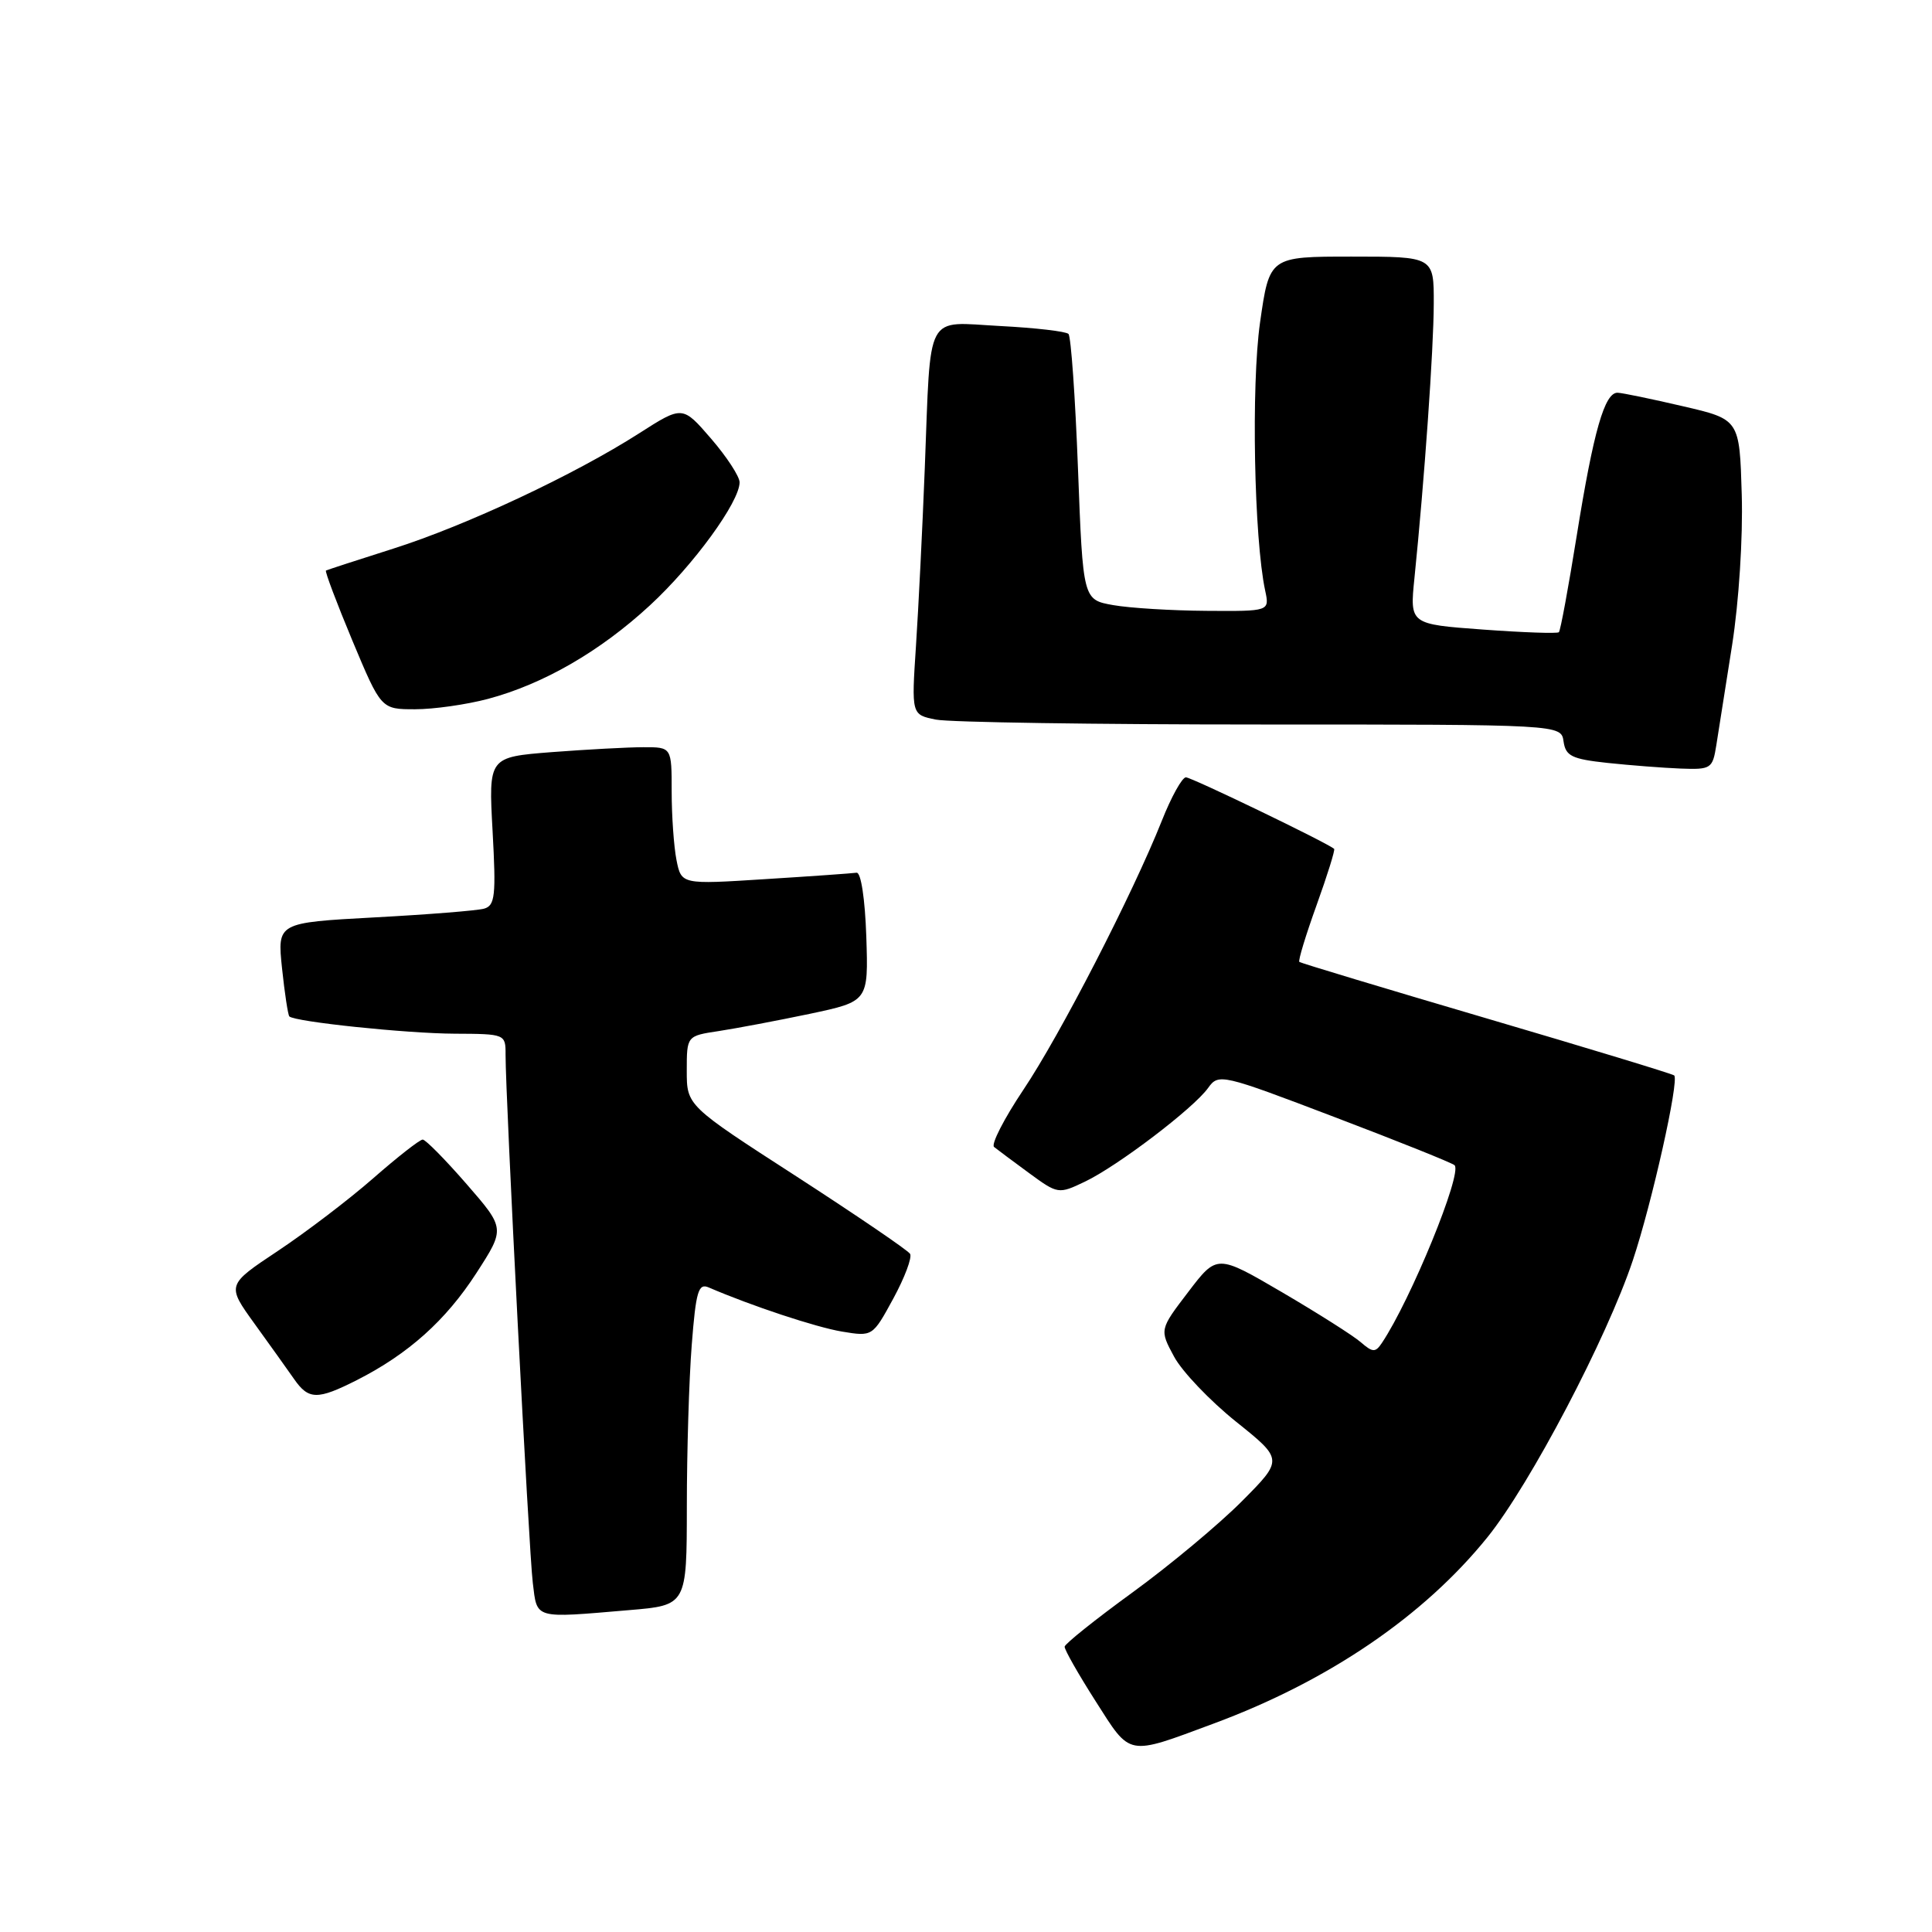 <?xml version="1.0" encoding="UTF-8" standalone="no"?>
<!DOCTYPE svg PUBLIC "-//W3C//DTD SVG 1.1//EN" "http://www.w3.org/Graphics/SVG/1.1/DTD/svg11.dtd" >
<svg xmlns="http://www.w3.org/2000/svg" xmlns:xlink="http://www.w3.org/1999/xlink" version="1.1" viewBox="0 0 256 256">
 <g >
 <path fill="currentColor"
d=" M 160.82 228.38 C 176.04 222.74 188.69 214.12 197.12 203.66 C 202.76 196.65 212.92 177.30 216.36 167.00 C 218.89 159.42 222.52 143.19 221.84 142.50 C 221.63 142.30 210.45 138.90 196.98 134.94 C 183.52 130.98 172.35 127.61 172.17 127.46 C 171.99 127.30 173.02 123.92 174.45 119.95 C 175.88 115.98 176.93 112.61 176.78 112.48 C 175.88 111.68 157.88 103.00 157.14 103.00 C 156.64 103.00 155.20 105.59 153.95 108.75 C 150.08 118.47 140.48 137.13 135.59 144.42 C 133.04 148.23 131.30 151.63 131.72 151.98 C 132.15 152.33 134.24 153.88 136.36 155.44 C 140.17 158.23 140.26 158.25 143.75 156.58 C 148.09 154.51 158.15 146.86 160.08 144.16 C 161.47 142.22 161.83 142.30 176.84 148.02 C 185.28 151.23 192.44 154.10 192.74 154.40 C 193.80 155.46 186.93 172.25 183.10 177.96 C 182.25 179.23 181.89 179.22 180.31 177.85 C 179.31 176.98 174.62 174.01 169.88 171.23 C 161.26 166.19 161.26 166.19 157.45 171.19 C 153.64 176.18 153.64 176.18 155.57 179.76 C 156.63 181.73 160.32 185.60 163.77 188.37 C 170.05 193.40 170.05 193.40 164.53 198.95 C 161.49 202.00 154.98 207.43 150.07 211.00 C 145.16 214.57 141.11 217.81 141.07 218.19 C 141.03 218.57 142.88 221.82 145.17 225.41 C 149.88 232.80 149.24 232.68 160.82 228.38 Z  M 83.35 213.35 C 91.00 212.71 91.00 212.71 91.01 199.60 C 91.01 192.40 91.30 182.77 91.66 178.20 C 92.21 171.11 92.54 170.00 93.90 170.59 C 99.59 173.04 108.10 175.86 111.56 176.44 C 115.62 177.11 115.62 177.11 118.37 172.06 C 119.88 169.28 120.88 166.62 120.59 166.14 C 120.29 165.66 113.51 161.05 105.53 155.88 C 91.00 146.50 91.00 146.50 91.00 141.88 C 91.00 137.26 91.00 137.26 95.25 136.62 C 97.59 136.26 103.00 135.24 107.29 134.34 C 115.07 132.69 115.07 132.69 114.79 124.10 C 114.62 119.10 114.08 115.56 113.50 115.64 C 112.95 115.72 107.50 116.11 101.39 116.49 C 90.29 117.20 90.29 117.20 89.64 113.97 C 89.29 112.20 89.00 108.11 89.00 104.88 C 89.00 99.00 89.00 99.00 85.25 99.01 C 83.19 99.01 77.73 99.31 73.11 99.66 C 64.73 100.32 64.73 100.32 65.27 110.12 C 65.74 118.67 65.60 119.99 64.15 120.40 C 63.24 120.66 56.70 121.18 49.62 121.56 C 36.74 122.26 36.74 122.26 37.37 128.30 C 37.72 131.62 38.16 134.49 38.34 134.68 C 39.06 135.39 53.83 136.94 60.25 136.97 C 66.94 137.00 67.00 137.02 66.99 139.75 C 66.98 145.30 70.08 205.63 70.60 209.75 C 71.19 214.58 70.66 214.43 83.35 213.35 Z  M 47.29 182.87 C 54.10 179.41 59.06 174.98 63.13 168.68 C 66.94 162.78 66.94 162.78 61.82 156.89 C 59.00 153.65 56.39 151.00 56.01 151.00 C 55.62 151.00 52.67 153.31 49.45 156.13 C 46.23 158.95 40.54 163.28 36.81 165.76 C 30.03 170.27 30.03 170.27 33.72 175.39 C 35.75 178.20 38.11 181.50 38.96 182.72 C 40.89 185.50 42.05 185.52 47.29 182.87 Z  M 227.42 98.75 C 227.70 96.96 228.64 91.00 229.51 85.50 C 230.41 79.76 230.96 71.25 230.79 65.53 C 230.50 55.57 230.50 55.57 223.00 53.83 C 218.88 52.87 214.98 52.06 214.35 52.04 C 212.62 51.98 211.15 57.13 208.93 70.95 C 207.83 77.80 206.77 83.57 206.56 83.77 C 206.36 83.97 201.83 83.81 196.50 83.42 C 186.80 82.71 186.80 82.71 187.42 76.61 C 188.74 63.66 189.97 46.23 189.98 40.25 C 190.00 34.00 190.00 34.00 179.10 34.00 C 168.21 34.00 168.21 34.00 166.96 42.75 C 165.78 51.08 166.17 71.36 167.64 78.25 C 168.23 81.00 168.23 81.00 159.87 80.94 C 155.26 80.91 149.70 80.57 147.50 80.18 C 143.50 79.47 143.50 79.47 142.84 62.16 C 142.48 52.64 141.91 44.58 141.58 44.25 C 141.25 43.91 137.18 43.44 132.54 43.20 C 122.47 42.67 123.36 40.99 122.54 62.00 C 122.23 69.97 121.70 80.60 121.37 85.60 C 120.77 94.70 120.77 94.70 124.01 95.35 C 125.79 95.71 145.16 96.00 167.06 96.00 C 206.86 96.00 206.86 96.00 207.18 98.25 C 207.46 100.18 208.27 100.58 213.00 101.09 C 216.03 101.41 220.39 101.75 222.70 101.84 C 226.72 101.99 226.93 101.85 227.42 98.75 Z  M 64.65 92.61 C 72.00 90.65 79.52 86.31 86.11 80.22 C 91.90 74.88 98.00 66.50 98.00 63.91 C 98.00 63.14 96.30 60.53 94.22 58.12 C 90.44 53.74 90.44 53.74 84.70 57.41 C 76.11 62.91 61.77 69.63 52.10 72.70 C 47.37 74.20 43.36 75.51 43.19 75.60 C 43.03 75.70 44.60 79.87 46.69 84.88 C 50.50 93.98 50.50 93.98 55.00 93.98 C 57.48 93.98 61.82 93.36 64.65 92.61 Z "/>
</g>
</svg>